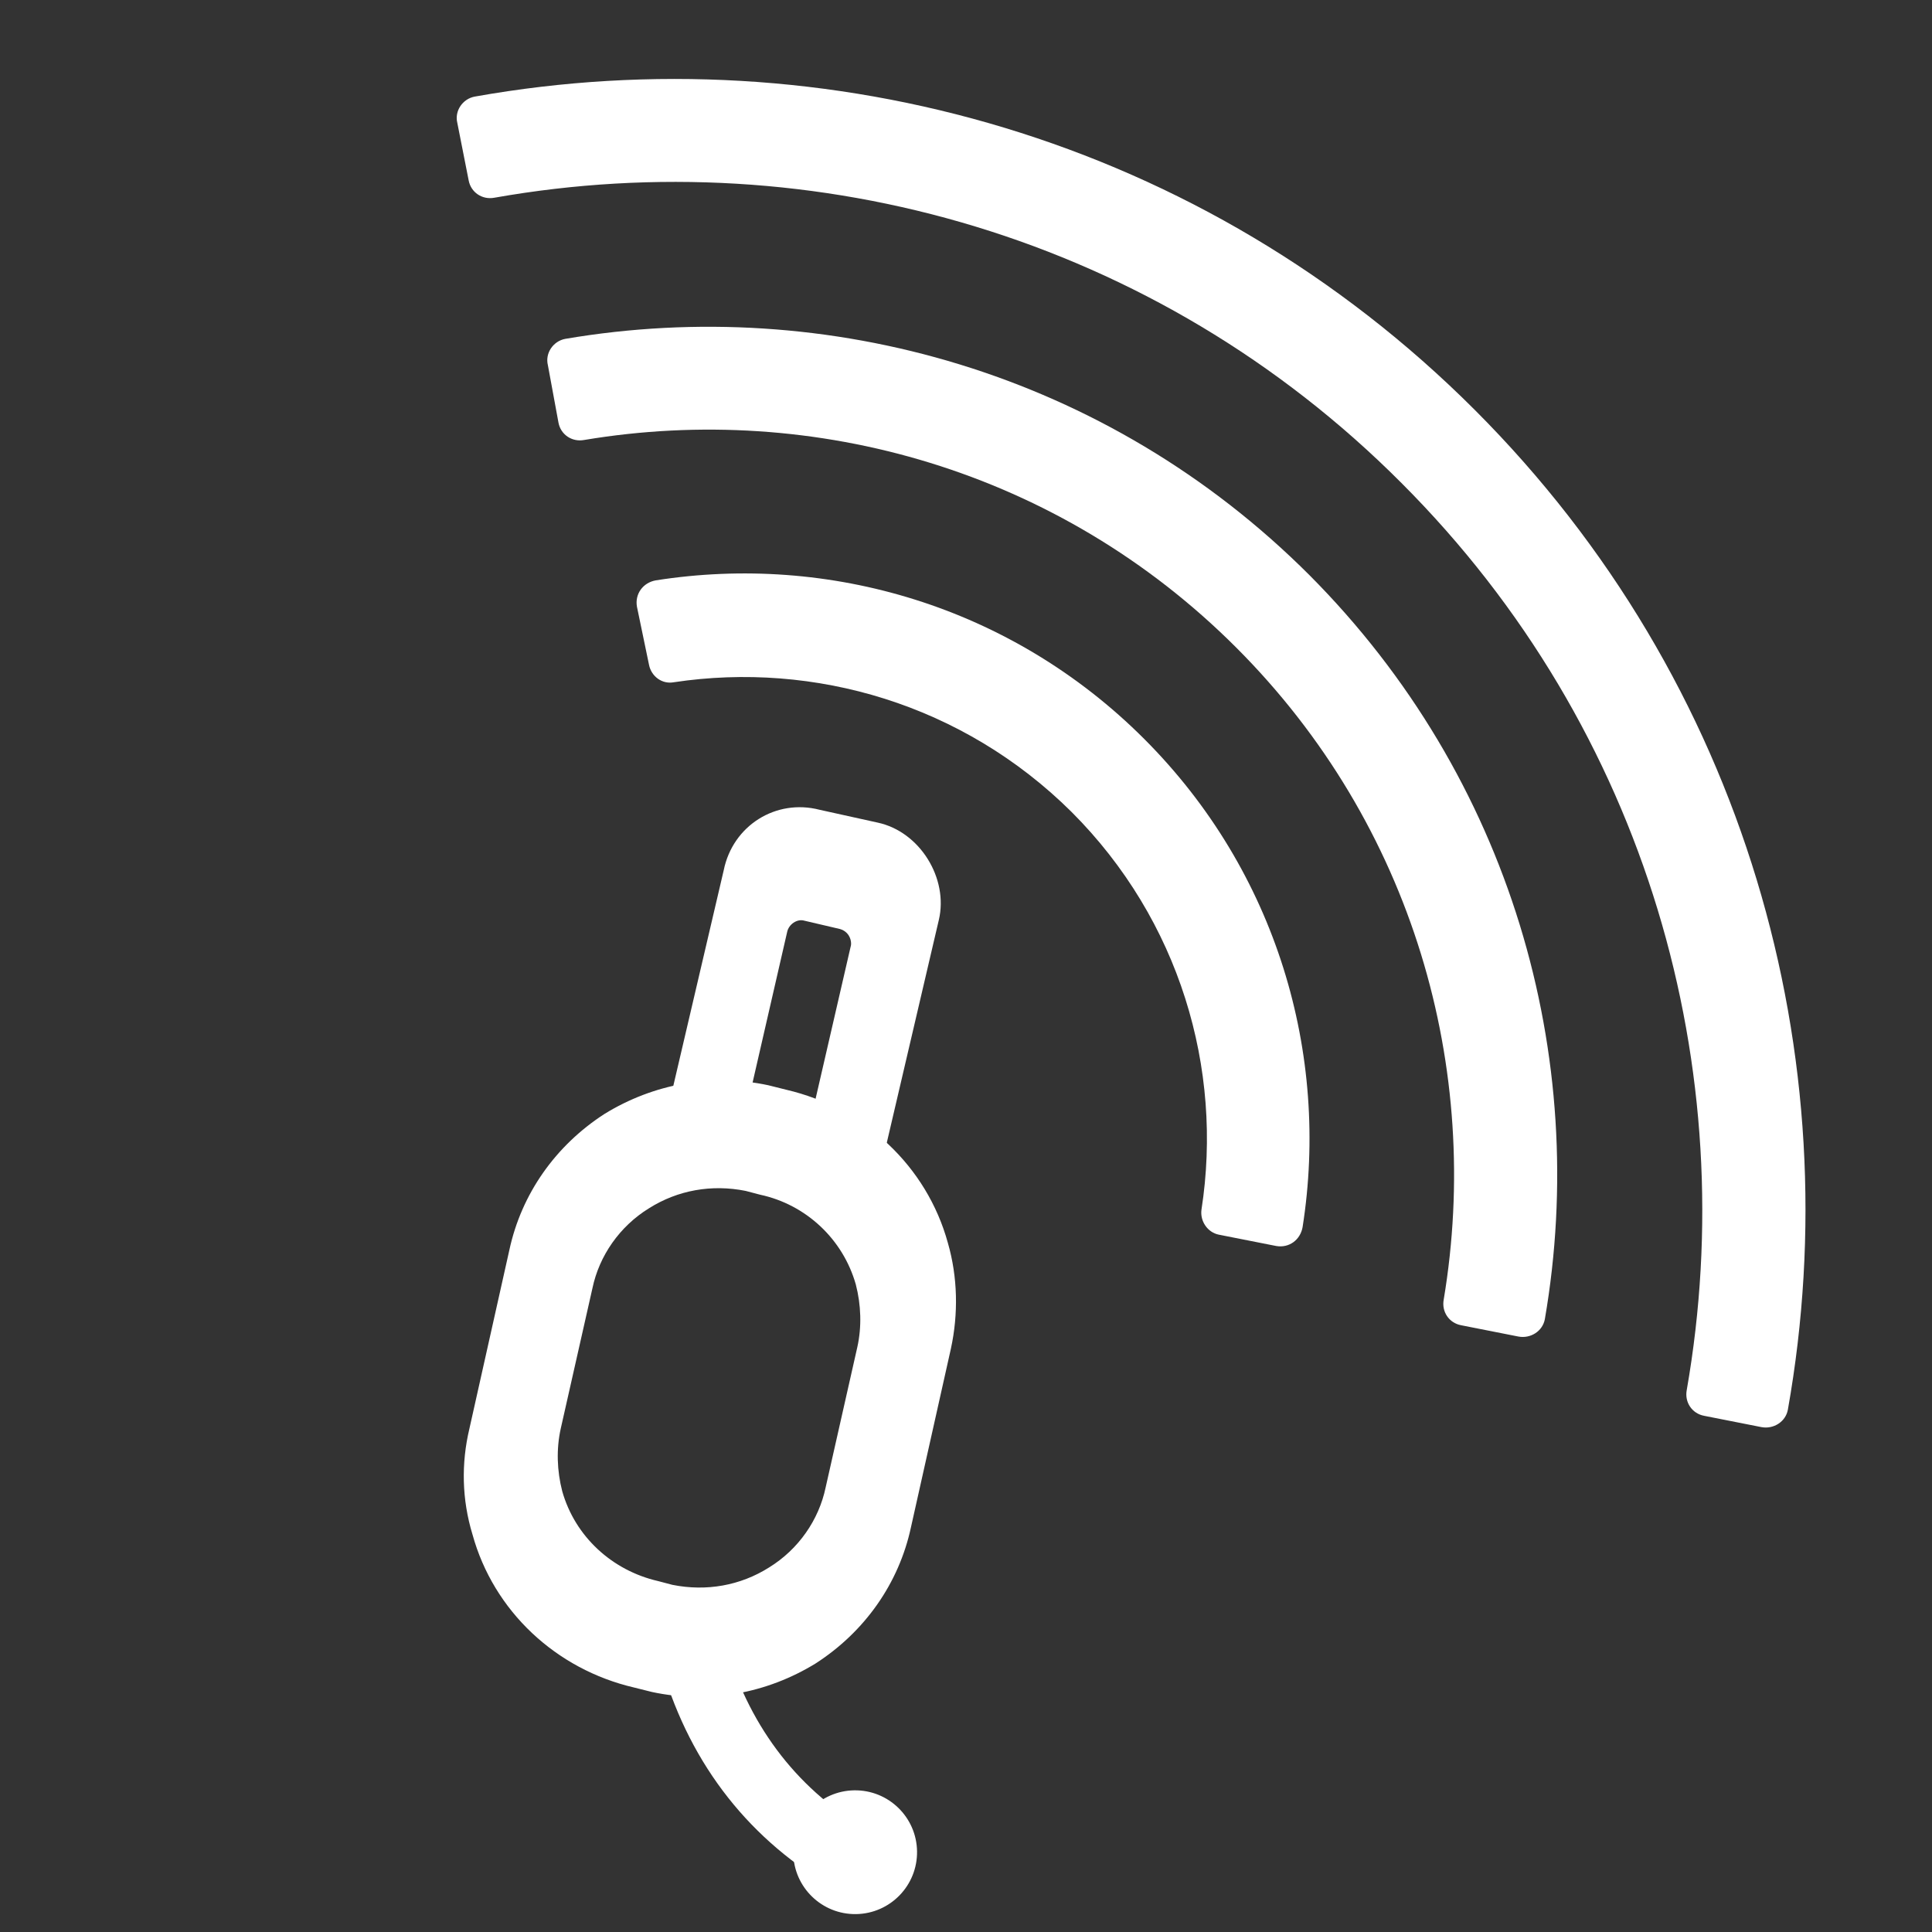 <?xml version="1.0" encoding="utf-8"?>
<!-- Generator: Adobe Illustrator 21.0.0, SVG Export Plug-In . SVG Version: 6.00 Build 0)  -->
<svg version="1.1" id="Layer_1" xmlns="http://www.w3.org/2000/svg" xmlns:xlink="http://www.w3.org/1999/xlink" x="0px" y="0px"
	 viewBox="0 0 256 256" style="enable-background:new 0 0 256 256;" xml:space="preserve">
<rect x="0" y="0" width="256" height="256" fill="#333333" stroke="none"/>
<style type="text/css">
	.st0{fill:none;}
	.st1{display:none;}
	.st2{display:inline;}
	.st3{fill:#FFFFFF;}
</style>
<g>
	<rect class="st0" width="256" height="256"/>
</g>
<g id="Handset" class="st1">
	<g class="st2">
		<path class="st3" d="M161.9,160.6l-21.2-21.2c-3.9-3.9-10.2-3.9-14.1,0l-2.9,2.9l-2.9-2.9V77.5c5.5,0,10-4.5,10-10v-30
			c0-5.5-4.5-10-10-10l0,0c-2.5,0-4.7,0.9-6.4,2.3c-0.8-0.2-1.6-0.3-2.4-0.3l0,0c-8.5,0-15.5,6.6-15.9,15.1l-4.9,93.5
			c-0.2,3.6,1.4,6.9,4.2,9l39.4,40.4c3.9,3.9,10.2,3.9,14.1,0l2.9-2.9c1.2-1.2,2.1-2.7,2.5-4.3c1.7-0.4,3.4-1.3,4.7-2.6l2.9-2.9
			C165.8,170.8,165.8,164.5,161.9,160.6z"/>
		<path class="st3" d="M108.8,167.3v-10.6c0-0.7-0.5-1.2-1.2-1.2H104c-0.7,0-1.2,0.5-1.2,1.2v10.6c0,0.7,0.5,1.2,1.2,1.2h3.6
			C108.2,168.5,108.8,167.9,108.8,167.3z"/>
		<path class="st3" d="M107.8,168.5l-3.9,58.4c-0.1,0.9-0.8,1.6-1.7,1.6h-0.7c-1,0-1.7-0.8-1.7-1.8l3.9-58.2H107.8L107.8,168.5z"/>
	</g>
</g>
<g>
	<g>
		<g>
			<g>
				<path class="st3" d="M95.7,216.4c2.9,11.1,8.9,19.6,17.9,25.3l-4.8,7.5c-11-6.9-18.4-17.3-21.7-30.5L95.7,216.4z"/>
			</g>
			<g>
				<g>
					<path class="st3" d="M62.2,189.3l5.3-23.7c1.6-7.4,6.1-13.8,12.6-18c6.5-4,14.2-5.4,21.7-3.8l2.4,0.6
						c10.3,2.4,18.6,10.1,21.4,20.3c1.3,4.5,1.4,9.4,0.4,14l-5.3,23.7c-1.6,7.4-6.1,13.8-12.6,18c-6.5,4-14.2,5.4-21.7,3.8l-2.4-0.6
						c-10.3-2.4-18.6-10.1-21.4-20.3C61.2,198.7,61.1,193.9,62.2,189.3z M100.7,158.3l-1.9-0.5c-4.5-0.9-9-0.1-12.8,2.3
						c-3.9,2.4-6.6,6.3-7.5,10.6l-4.2,18.6c-0.6,2.7-0.5,5.6,0.2,8.3c1.7,6,6.6,10.5,12.7,11.9l1.9,0.5c4.5,0.9,9,0.1,12.8-2.3
						c3.9-2.4,6.6-6.3,7.5-10.6l4.2-18.6c0.6-2.7,0.5-5.6-0.2-8.3C111.7,164.2,106.8,159.6,100.7,158.3z"/>
				</g>
			</g>
			<g>
				
					<ellipse transform="matrix(1 -1.519985e-02 1.519985e-02 1 -3.717 1.75)" class="st3" cx="113.3" cy="245.4" rx="8.2" ry="8.2"/>
			</g>
		</g>
		<g>
			<path class="st3" d="M95.9,115.3l-8.3,35.5l10.8-1.6l5.9-25.7c0.2-1,1.3-1.8,2.3-1.5l4.7,1.1c0.7,0.2,1.2,0.7,1.4,1.4
				c0.1,0.4,0.1,0.7,0,1l-5.9,25.6l9.4,5.9l8.2-35.1c1.3-5.5-2.5-11.7-8.1-12.9l-7.7-1.7C102.8,105.8,97.1,109.4,95.9,115.3z"/>
		</g>
	</g>
	<g>
		<path class="st3" d="M86,88.1c0.3,1.5,1.7,2.6,3.3,2.3c18.6-2.8,38.3,2.9,52.7,17.2c14.3,14.3,20.1,34,17.2,52.7
			c-0.2,1.5,0.8,3,2.3,3.3l7.6,1.5c1.7,0.3,3.2-0.8,3.5-2.5c3.6-22.9-3.4-47.1-21-64.7s-41.8-24.6-64.7-21c-1.7,0.3-2.8,1.8-2.5,3.5
			L86,88.1z"/>
		<path class="st3" d="M74,56c0.3,1.6,1.8,2.6,3.4,2.3c30.5-5.1,62.9,4,86.4,27.5s32.6,55.9,27.5,86.4c-0.3,1.6,0.7,3.1,2.3,3.4
			l7.6,1.5c1.6,0.3,3.2-0.7,3.5-2.3c6-34.8-4.5-71.8-31.2-98.6C146.7,49.4,109.6,39,74.9,44.9c-1.6,0.3-2.7,1.9-2.3,3.5L74,56z"/>
		<path class="st3" d="M62.1,23.9c0.3,1.6,1.8,2.6,3.4,2.3c42.4-7.5,87.6,5.1,120.2,37.8c32.7,32.7,45.2,77.9,37.8,120.2
			c-0.3,1.6,0.7,3.1,2.3,3.4l7.6,1.5c1.6,0.3,3.2-0.7,3.5-2.3c8.3-46.7-5.5-96.5-41.5-132.5S109.5,4.5,62.9,12.8
			c-1.6,0.3-2.7,1.9-2.3,3.5L62.1,23.9z"/>
	</g>
</g>
<g class="st1">
	<path class="st2" d="M88.8,155.6c0.9,0.6,2.2,0.4,2.9-0.5c8.2-11.1,21.4-18.4,36.3-18.4c14.9,0,28.1,7.2,36.3,18.4
		c0.7,0.9,2,1.1,2.9,0.5l4.7-3.2c1-0.7,1.3-2.1,0.5-3.1c-10-13.7-26.2-22.6-44.4-22.6s-34.4,8.9-44.4,22.6c-0.7,1-0.5,2.4,0.5,3.1
		L88.8,155.6z"/>
	<path class="st2" d="M65.9,140.3c1,0.7,2.3,0.4,3-0.6c13.2-18.5,34.7-30.6,59.1-30.6s45.9,12.1,59.1,30.6c0.7,1,2,1.2,3,0.6
		l4.7-3.2c1-0.7,1.3-2,0.6-3c-15-21.1-39.6-35-67.4-35c-27.8,0-52.4,13.8-67.4,35c-0.7,1-0.4,2.3,0.6,3L65.9,140.3z"/>
	<path class="st2" d="M43.1,125.1c1,0.7,2.3,0.4,3-0.6c18.1-25.9,48.1-42.8,82-42.8c33.9,0,63.9,16.9,82,42.8c0.7,1,2,1.2,3,0.6
		l4.7-3.2c1-0.7,1.3-2,0.6-3c-19.9-28.5-52.9-47.2-90.3-47.2s-70.4,18.7-90.3,47.2c-0.7,1-0.4,2.3,0.6,3L43.1,125.1z"/>
	<circle class="st2" cx="128" cy="171.4" r="12"/>
</g>
</svg>
